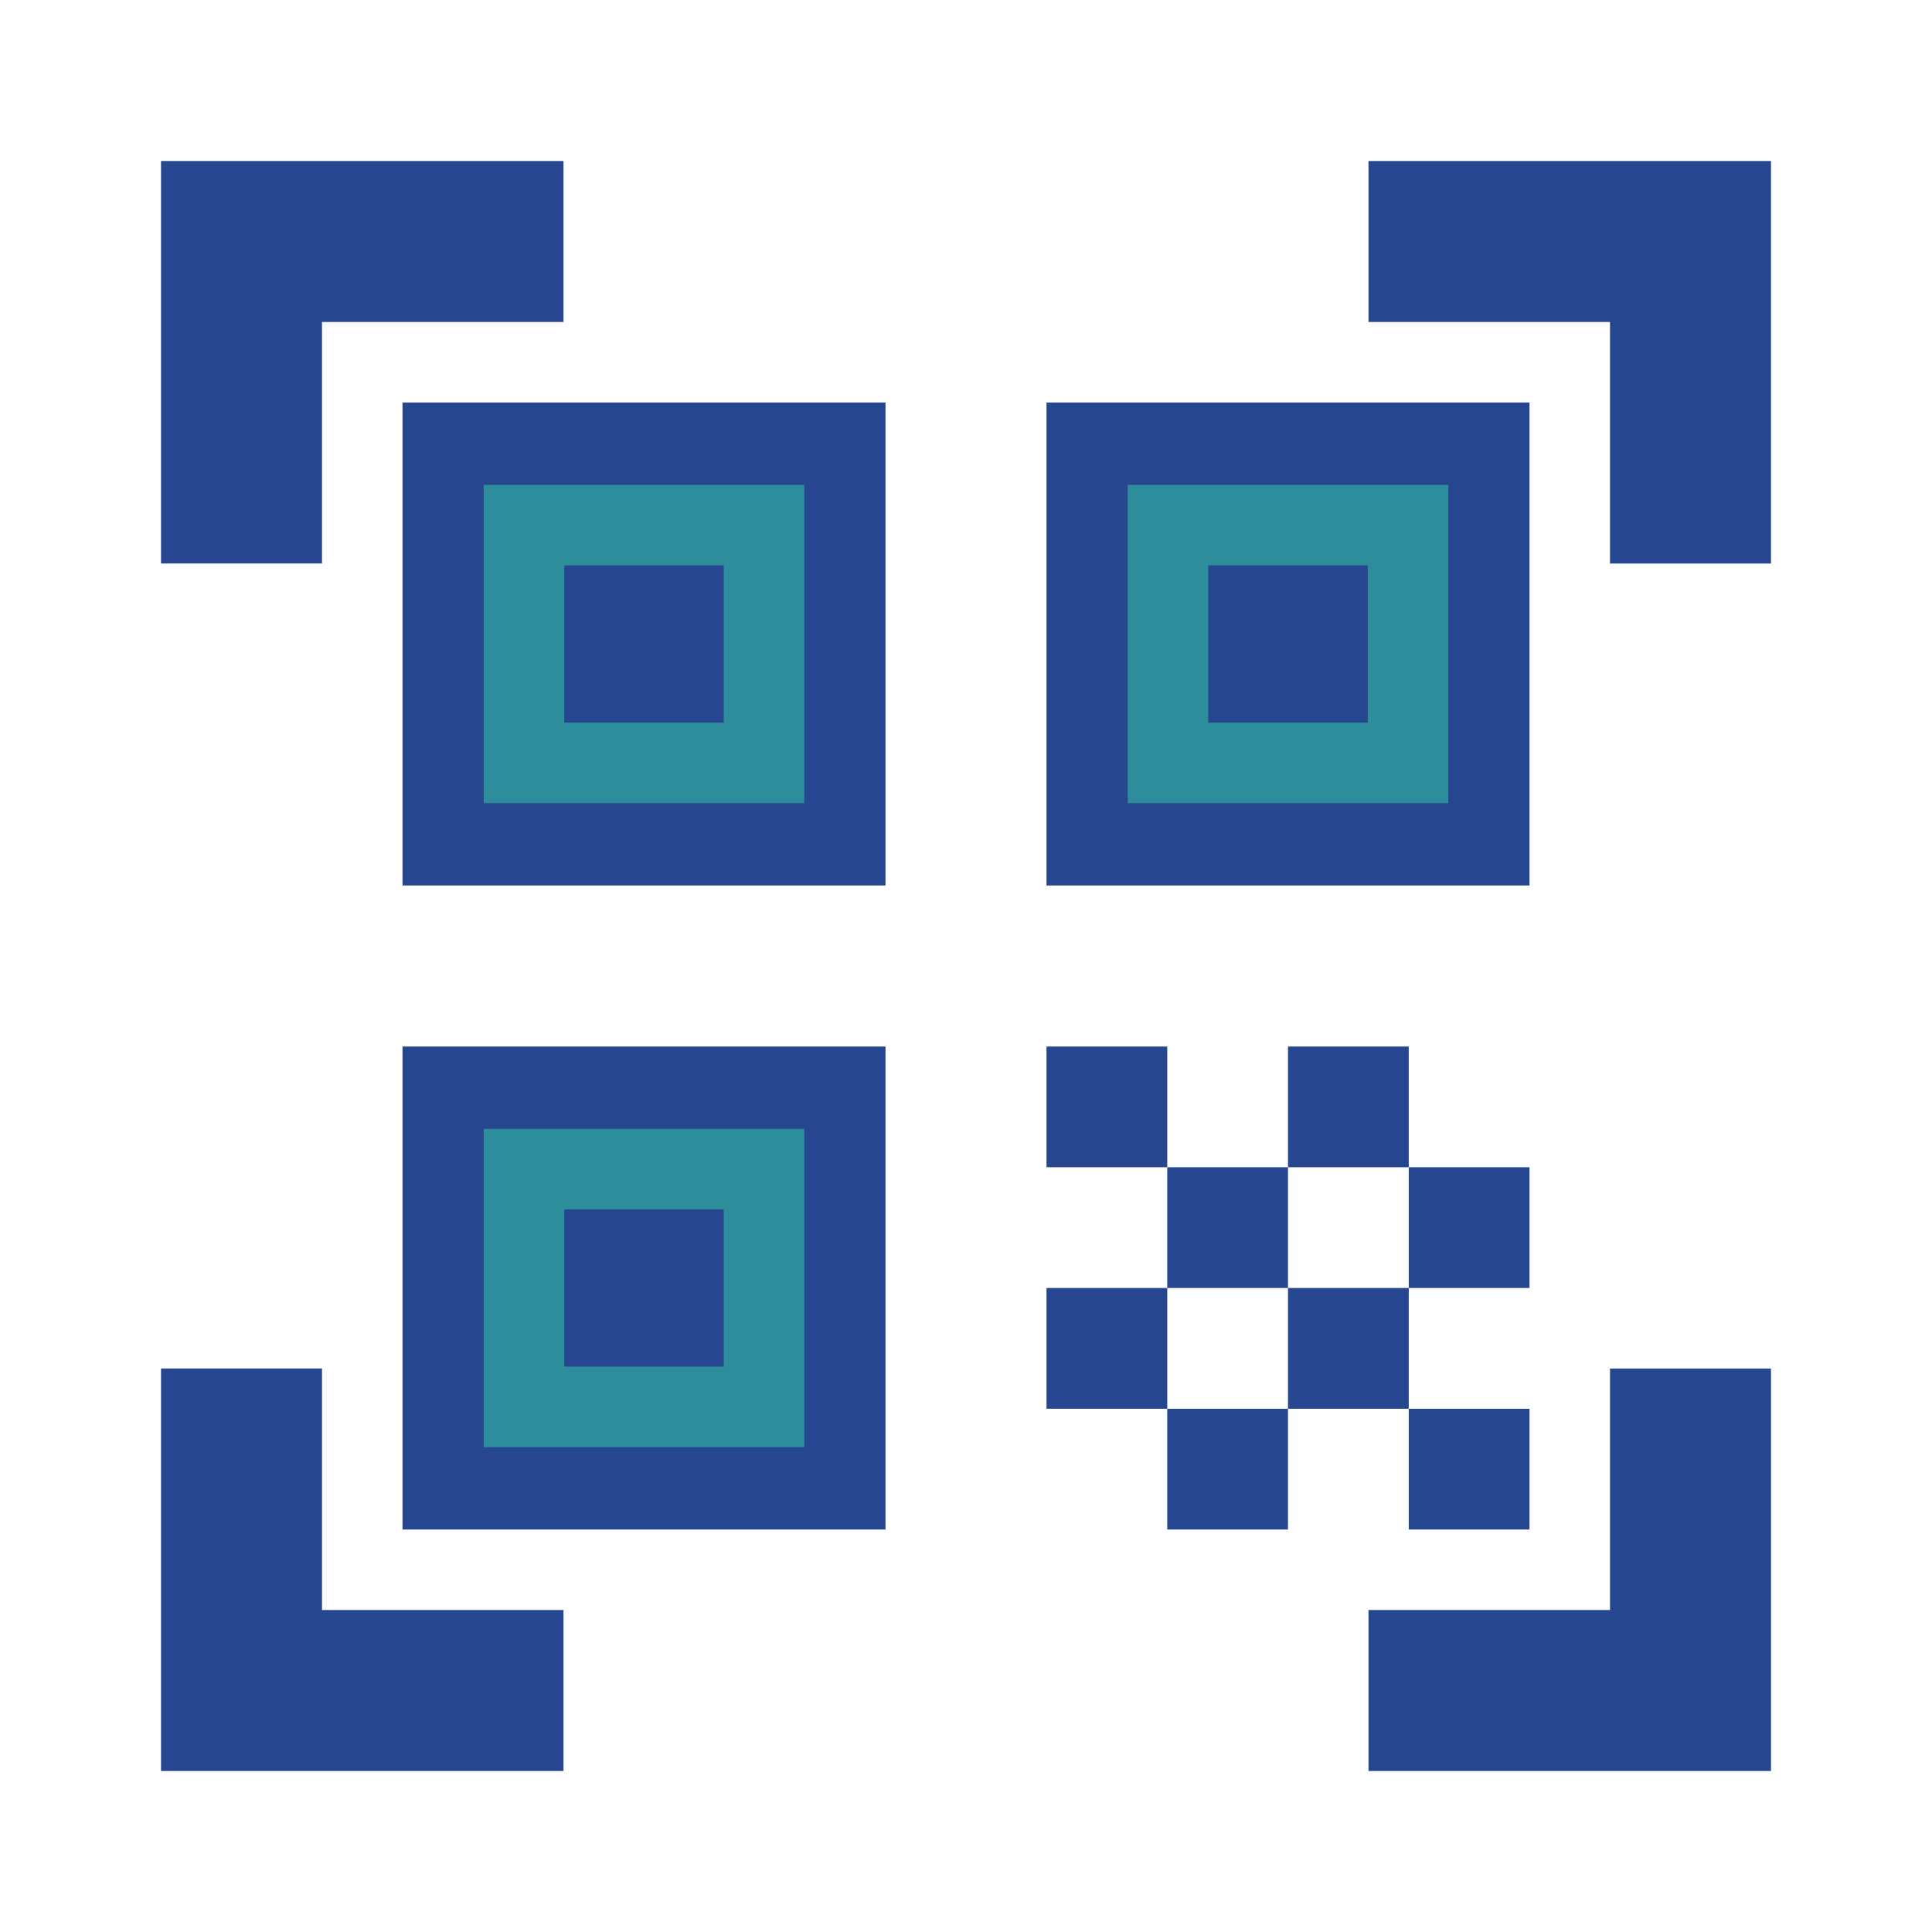 <?xml version="1.0" encoding="UTF-8" standalone="no"?>
<svg
   enable-background="new 0 0 24 24"
   height="24px"
   viewBox="0 0 24 24"
   width="24px"
   fill="#000000"
   version="1.1"
   id="svg3558"
   sodipodi:docname="qr_code_scanner_black_24dp.svg"
   inkscape:version="1.2 (dc2aedaf03, 2022-05-15)"
   xmlns:inkscape="http://www.inkscape.org/namespaces/inkscape"
   xmlns:sodipodi="http://sodipodi.sourceforge.net/DTD/sodipodi-0.dtd"
   xmlns="http://www.w3.org/2000/svg"
   xmlns:svg="http://www.w3.org/2000/svg">
  <defs
     id="defs3562" />
  <sodipodi:namedview
     id="namedview3560"
     pagecolor="#ffffff"
     bordercolor="#000000"
     borderopacity="0.25"
     inkscape:showpageshadow="2"
     inkscape:pageopacity="0.0"
     inkscape:pagecheckerboard="0"
     inkscape:deskcolor="#d1d1d1"
     showgrid="false"
     inkscape:zoom="34.875"
     inkscape:cx="11.985663"
     inkscape:cy="12.014337"
     inkscape:window-width="1920"
     inkscape:window-height="1017"
     inkscape:window-x="-8"
     inkscape:window-y="-8"
     inkscape:window-maximized="1"
     inkscape:current-layer="svg3558" />
  <rect
     fill="none"
     height="24"
     width="24"
     id="rect3554" />
  <path
     d="M9.5,6.5v3h-3v-3H9.5 M11,5H5v6h6V5L11,5z M9.5,14.5v3h-3v-3H9.5 M11,13H5v6h6V13L11,13z M17.5,6.5v3h-3v-3H17.5 M19,5h-6v6 h6V5L19,5z M13,13h1.5v1.5H13V13z M14.5,14.5H16V16h-1.5V14.5z M16,13h1.5v1.5H16V13z M13,16h1.5v1.5H13V16z M14.5,17.5H16V19h-1.5 V17.5z M16,16h1.5v1.5H16V16z M17.5,14.5H19V16h-1.5V14.5z M17.5,17.5H19V19h-1.5V17.5z M22,7h-2V4h-3V2h5V7z M22,22v-5h-2v3h-3v2 H22z M2,22h5v-2H4v-3H2V22z M2,2v5h2V4h3V2H2z"
     id="path3556"
     style="fill:#274690;fill-opacity:1" />
  <path
     style="fill:#274690;fill-opacity:1;stroke:#2e8d9a;stroke-width:1"
     d="M 6.509,8 V 6.523 H 8 9.491 V 8 9.477 H 8 6.509 Z"
     id="path4113" />
  <path
     style="fill:#274690;fill-opacity:1;stroke:#2e8d9a;stroke-width:1"
     d="M 14.509,8 V 6.523 H 16 17.491 V 8 9.477 H 16 14.509 Z"
     id="path4115" />
  <path
     style="fill:#274690;fill-opacity:1;stroke:#2e8d9a;stroke-width:1"
     d="M 6.509,16 V 14.523 H 8 9.491 V 16 17.477 H 8 6.509 Z"
     id="path4117" />
</svg>
